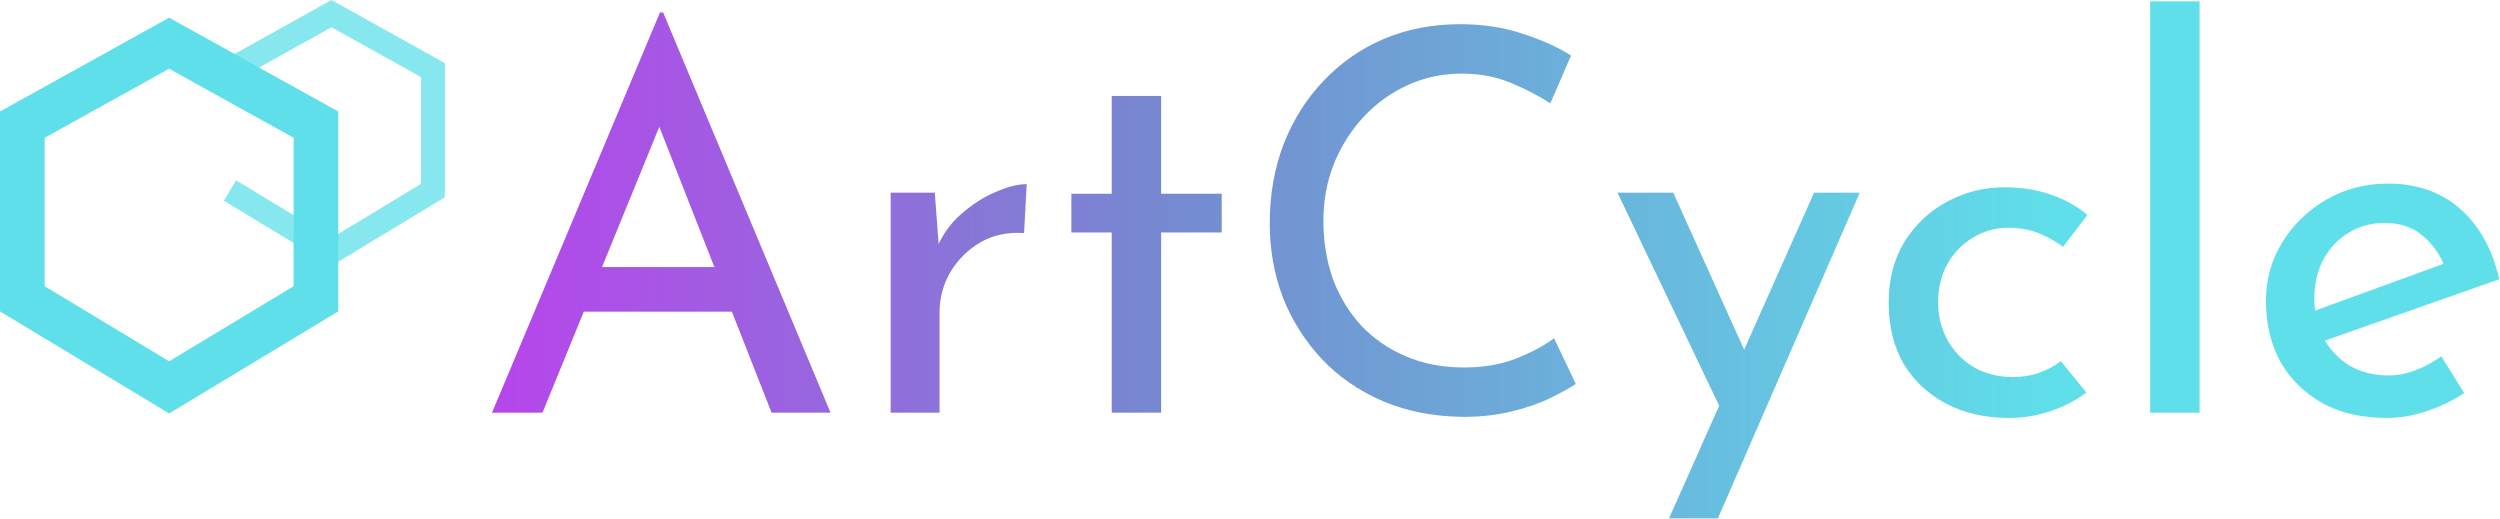 <svg width="1242" height="258" viewBox="0 0 1242 258" fill="none" xmlns="http://www.w3.org/2000/svg">
    <path
        d="M244.44 205L327.864 6.208H329.448L412.608 205H383.304L321 46.336L339.216 34.456L269.52 205H244.44ZM293.28 132.664H364.296L372.744 154.84H285.888L293.28 132.664ZM464.398 95.704L466.774 127.384L465.454 123.16C468.27 116.472 472.318 110.84 477.598 106.264C483.054 101.512 488.686 97.904 494.494 95.44C500.478 92.8 505.67 91.48 510.07 91.48L508.75 115.768C500.478 115.24 493.174 116.824 486.838 120.52C480.678 124.216 475.75 129.144 472.054 135.304C468.534 141.464 466.774 148.064 466.774 155.104V205H442.486V95.704H464.398ZM552.303 47.656H576.855V96.232H606.951V115.504H576.855V205H552.303V115.504H532.239V96.232H552.303V47.656ZM782.874 190.744C779.706 192.856 775.394 195.232 769.938 197.872C764.482 200.512 758.058 202.712 750.666 204.472C743.45 206.232 735.53 207.112 726.906 207.112C712.122 206.936 698.746 204.296 686.778 199.192C674.986 194.088 664.954 187.136 656.682 178.336C648.41 169.536 641.986 159.416 637.41 147.976C633.01 136.36 630.81 124.04 630.81 111.016C630.81 96.76 633.098 83.648 637.674 71.68C642.426 59.536 649.026 49.064 657.474 40.264C665.922 31.288 675.866 24.336 687.306 19.408C698.922 14.48 711.594 12.016 725.322 12.016C736.762 12.016 747.146 13.6 756.474 16.768C765.802 19.76 773.81 23.368 780.498 27.592L770.202 51.352C764.922 47.832 758.498 44.488 750.93 41.32C743.538 38.152 735.266 36.568 726.114 36.568C716.786 36.568 707.986 38.416 699.714 42.112C691.442 45.808 684.138 51 677.802 57.688C671.466 64.376 666.45 72.208 662.754 81.184C659.234 89.984 657.474 99.488 657.474 109.696C657.474 120.08 659.058 129.76 662.226 138.736C665.57 147.536 670.234 155.192 676.218 161.704C682.378 168.216 689.77 173.32 698.394 177.016C707.018 180.712 716.698 182.56 727.434 182.56C737.114 182.56 745.738 181.064 753.306 178.072C760.874 175.08 767.122 171.736 772.05 168.04L782.874 190.744ZM829.163 257.536L901.235 95.704H923.939L853.451 257.536H829.163ZM856.091 205.792L803.555 95.704H831.275L875.363 193.384L856.091 205.792ZM1036.5 194.968C1031.57 198.84 1025.68 201.92 1018.81 204.208C1011.95 206.496 1005.09 207.64 998.222 207.64C986.254 207.64 975.782 205.264 966.806 200.512C957.83 195.76 950.79 189.16 945.686 180.712C940.758 172.088 938.294 161.968 938.294 150.352C938.294 138.736 940.934 128.616 946.214 119.992C951.67 111.368 958.71 104.768 967.334 100.192C976.134 95.44 985.55 93.064 995.582 93.064C1004.38 93.064 1012.21 94.296 1019.08 96.76C1026.12 99.224 1032.1 102.568 1037.03 106.792L1024.89 122.632C1021.72 120.168 1017.85 117.968 1013.27 116.032C1008.69 114.096 1003.5 113.128 997.694 113.128C991.358 113.128 985.462 114.8 980.006 118.144C974.726 121.312 970.502 125.712 967.334 131.344C964.342 136.976 962.846 143.312 962.846 150.352C962.846 157.04 964.43 163.288 967.598 169.096C970.766 174.728 975.166 179.216 980.798 182.56C986.43 185.728 992.854 187.312 1000.07 187.312C1004.82 187.312 1009.13 186.608 1013.01 185.2C1017.05 183.792 1020.66 181.856 1023.83 179.392L1036.5 194.968ZM1068.2 0.664H1092.75V205H1068.2V0.664ZM1185.92 207.64C1173.42 207.64 1162.68 205.176 1153.71 200.248C1144.73 195.144 1137.78 188.28 1132.85 179.656C1128.1 170.856 1125.72 160.824 1125.72 149.56C1125.72 138.824 1128.45 129.056 1133.91 120.256C1139.36 111.456 1146.67 104.416 1155.82 99.136C1164.97 93.856 1175.18 91.216 1186.44 91.216C1200.88 91.216 1212.84 95.44 1222.35 103.888C1231.85 112.336 1238.28 123.952 1241.62 138.736L1151.6 170.416L1145.79 155.896L1219.71 128.968L1214.43 132.4C1212.32 126.592 1208.8 121.576 1203.87 117.352C1198.94 112.952 1192.52 110.752 1184.6 110.752C1177.91 110.752 1171.92 112.424 1166.64 115.768C1161.36 118.936 1157.23 123.336 1154.24 128.968C1151.24 134.6 1149.75 141.024 1149.75 148.24C1149.75 155.808 1151.33 162.496 1154.5 168.304C1157.67 173.936 1161.98 178.424 1167.44 181.768C1173.07 184.936 1179.4 186.52 1186.44 186.52C1191.2 186.52 1195.77 185.64 1200.17 183.88C1204.75 182.12 1208.97 179.832 1212.84 177.016L1224.2 195.232C1218.74 198.928 1212.58 201.92 1205.72 204.208C1199.03 206.496 1192.43 207.64 1185.92 207.64Z"
        fill="url(#paint0_linear_14_91)" />
    <path fill-rule="evenodd" clip-rule="evenodd"
        d="M145.86 68.445L84.018 34.144L22.176 68.445L22.176 142.19L84.018 179.495L145.86 142.19V68.445ZM168.036 154.711V55.386L84.018 8.785L0 55.386L0 154.711L84.018 205.394L168.036 154.711Z"
        fill="#5FDFE9" />
    <path opacity="0.75" fill-rule="evenodd" clip-rule="evenodd"
        d="M164.676 0L221 31.363V97.998L164.676 132.107L111.202 99.724L117.328 89.607L164.676 118.28L209.173 91.333V38.314L164.676 13.537L117.142 40.005L111.388 29.672L164.676 0Z"
        fill="#5FDFE9" />
    <defs>
        <linearGradient id="paint0_linear_14_91" x1="151" y1="139" x2="1022.54" y2="139" gradientUnits="userSpaceOnUse">
            <stop stop-color="#C932F3" />
            <stop offset="0.5" stop-color="#748BCF" />
            <stop offset="1" stop-color="#5FDFE9" />
        </linearGradient>
    </defs>
</svg>